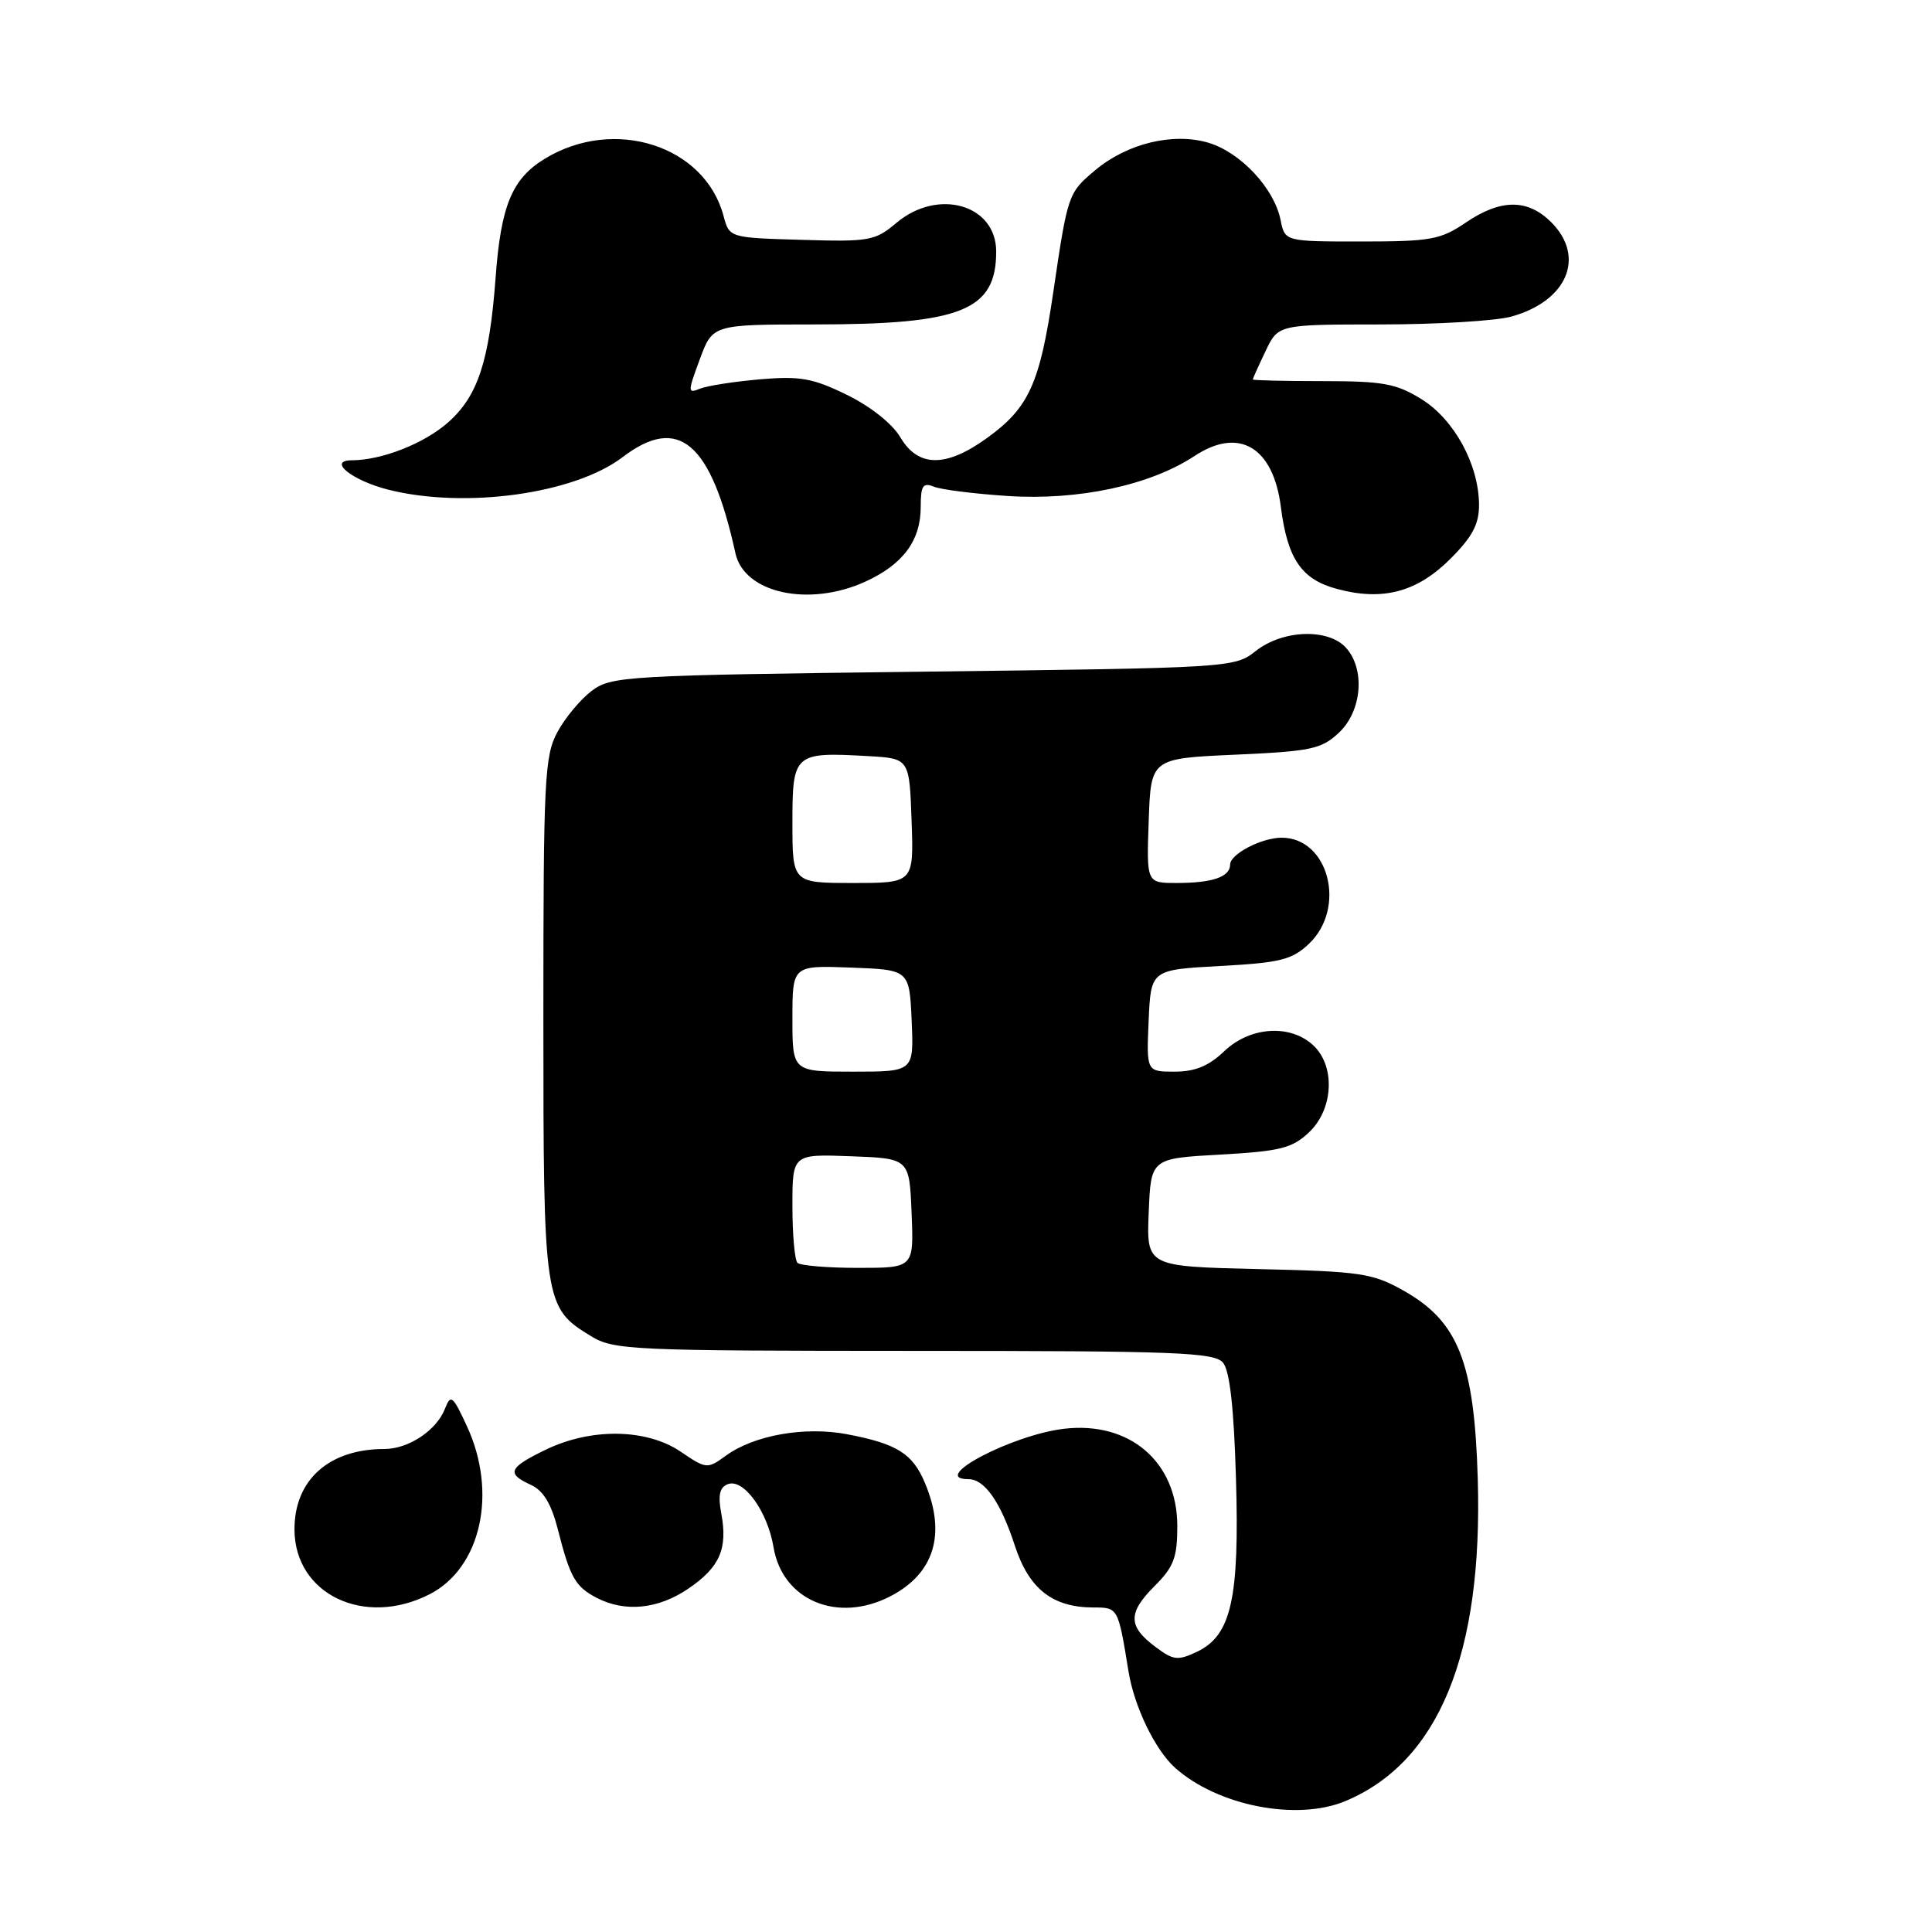 <?xml version="1.0" encoding="UTF-8" standalone="no"?>
<!DOCTYPE svg PUBLIC "-//W3C//DTD SVG 1.1//EN" "http://www.w3.org/Graphics/SVG/1.1/DTD/svg11.dtd" >
<svg xmlns="http://www.w3.org/2000/svg" xmlns:xlink="http://www.w3.org/1999/xlink" version="1.1" viewBox="0 0 256 256">
 <g >
 <path fill="currentColor"
d=" M 178.28 238.65 C 190.64 233.47 196.51 219.16 195.81 195.91 C 195.35 180.45 193.23 175.09 185.95 171.00 C 181.86 168.70 180.29 168.47 166.71 168.16 C 151.92 167.81 151.92 167.81 152.21 160.66 C 152.50 153.50 152.50 153.50 161.68 152.99 C 169.61 152.55 171.21 152.15 173.43 150.06 C 176.72 146.98 176.98 141.19 173.95 138.45 C 170.88 135.67 165.60 136.05 162.21 139.30 C 160.17 141.25 158.35 142.00 155.65 142.00 C 151.91 142.00 151.91 142.00 152.20 135.25 C 152.50 128.50 152.50 128.50 161.67 128.00 C 169.62 127.57 171.19 127.18 173.42 125.08 C 178.46 120.33 176.08 111.00 169.82 111.00 C 167.17 111.00 163.00 113.17 163.00 114.55 C 163.00 116.20 160.67 117.00 155.88 117.00 C 151.92 117.00 151.92 117.00 152.21 108.75 C 152.50 100.50 152.50 100.50 163.67 100.00 C 173.76 99.55 175.10 99.26 177.42 97.08 C 180.47 94.21 180.92 88.67 178.35 85.83 C 175.99 83.23 169.98 83.44 166.41 86.25 C 163.58 88.48 163.20 88.50 122.35 89.00 C 82.90 89.48 81.03 89.59 78.42 91.53 C 76.93 92.65 74.87 95.12 73.85 97.02 C 72.15 100.18 72.00 103.30 72.00 134.78 C 72.00 172.69 72.08 173.25 78.30 177.04 C 81.33 178.89 83.59 178.99 121.13 179.00 C 155.96 179.00 160.91 179.19 162.06 180.57 C 162.95 181.64 163.50 186.57 163.77 195.82 C 164.25 211.81 163.16 216.68 158.64 218.85 C 156.07 220.07 155.49 220.01 153.14 218.25 C 149.46 215.52 149.42 213.73 152.95 210.20 C 155.53 207.63 156.00 206.39 156.00 202.21 C 156.00 193.71 149.68 188.29 140.98 189.32 C 134.05 190.14 122.96 196.00 128.35 196.00 C 130.47 196.00 132.60 199.06 134.46 204.77 C 136.34 210.55 139.46 213.00 144.93 213.00 C 148.15 213.00 148.16 213.02 149.53 221.45 C 150.28 226.11 153.03 231.81 155.66 234.20 C 161.28 239.27 171.84 241.35 178.28 238.65 Z  M 56.92 211.25 C 63.74 207.76 65.95 197.82 61.88 189.00 C 60.00 184.93 59.72 184.70 58.97 186.64 C 57.86 189.53 54.14 192.00 50.93 192.00 C 43.57 192.00 38.98 196.13 39.02 202.71 C 39.07 211.26 48.29 215.66 56.92 211.25 Z  M 91.20 210.51 C 95.38 207.67 96.45 205.22 95.57 200.53 C 95.12 198.11 95.35 197.08 96.44 196.66 C 98.52 195.86 101.70 200.24 102.50 205.03 C 103.69 212.07 110.99 215.13 117.99 211.51 C 123.79 208.50 125.40 203.28 122.58 196.55 C 120.94 192.60 118.86 191.30 112.22 190.04 C 106.62 188.98 99.90 190.17 96.16 192.90 C 93.73 194.67 93.59 194.66 90.20 192.36 C 85.68 189.29 78.32 189.18 72.32 192.09 C 67.38 194.48 67.06 195.25 70.34 196.75 C 71.99 197.50 73.05 199.25 73.92 202.66 C 75.54 209.04 76.24 210.26 79.10 211.74 C 82.85 213.66 87.21 213.22 91.20 210.51 Z  M 114.62 77.09 C 119.65 74.80 122.00 71.64 122.00 67.17 C 122.00 64.35 122.29 63.90 123.75 64.49 C 124.71 64.88 129.10 65.43 133.50 65.72 C 142.90 66.34 152.41 64.30 158.30 60.41 C 164.17 56.54 168.71 59.22 169.72 67.17 C 170.60 74.07 172.45 76.78 177.17 78.04 C 183.22 79.67 187.78 78.46 192.20 74.03 C 195.11 71.12 195.99 69.45 195.98 66.87 C 195.94 61.54 192.70 55.60 188.37 52.90 C 185.01 50.82 183.28 50.50 175.25 50.50 C 170.16 50.50 166.00 50.40 166.00 50.28 C 166.00 50.17 166.76 48.48 167.69 46.53 C 169.37 43.00 169.37 43.00 182.94 42.99 C 190.40 42.99 198.19 42.52 200.26 41.95 C 207.67 39.89 210.14 34.05 205.55 29.45 C 202.42 26.33 198.86 26.34 194.21 29.50 C 190.89 31.76 189.56 32.00 180.39 32.00 C 170.25 32.00 170.25 32.00 169.68 29.14 C 168.84 24.96 164.40 20.20 160.14 18.92 C 155.45 17.52 149.34 19.00 145.10 22.57 C 141.53 25.57 141.48 25.71 139.56 38.75 C 137.78 50.84 136.34 54.02 130.81 58.02 C 125.36 61.97 121.67 61.95 119.31 57.96 C 118.25 56.15 115.36 53.86 112.22 52.32 C 107.70 50.11 106.03 49.81 100.72 50.26 C 97.30 50.56 93.72 51.11 92.76 51.50 C 91.11 52.17 91.11 51.97 92.73 47.60 C 94.43 43.00 94.43 43.00 107.97 42.99 C 127.41 42.99 132.00 41.14 132.00 33.33 C 132.00 27.11 124.29 24.89 118.78 29.53 C 115.95 31.92 115.19 32.05 106.20 31.78 C 96.64 31.50 96.64 31.50 95.87 28.60 C 93.38 19.28 81.39 15.44 72.21 21.02 C 67.85 23.67 66.37 27.23 65.67 36.79 C 64.85 47.85 63.32 52.51 59.35 55.99 C 56.19 58.78 50.57 60.98 46.63 60.99 C 43.32 61.00 46.63 63.67 51.47 64.89 C 61.66 67.45 76.11 65.44 82.49 60.58 C 89.91 54.92 94.21 58.58 97.45 73.31 C 98.61 78.59 107.16 80.47 114.62 77.09 Z  M 105.67 167.33 C 105.30 166.97 105.00 163.57 105.00 159.79 C 105.00 152.92 105.00 152.92 112.75 153.21 C 120.50 153.50 120.50 153.50 120.79 160.75 C 121.09 168.00 121.09 168.00 113.71 168.00 C 109.65 168.00 106.03 167.70 105.67 167.33 Z  M 105.00 134.96 C 105.00 127.92 105.00 127.92 112.75 128.21 C 120.50 128.50 120.50 128.50 120.80 135.25 C 121.09 142.00 121.09 142.00 113.05 142.00 C 105.00 142.00 105.00 142.00 105.00 134.96 Z  M 105.00 109.02 C 105.00 99.83 105.22 99.63 115.05 100.19 C 120.50 100.50 120.50 100.50 120.79 108.75 C 121.08 117.00 121.08 117.00 113.04 117.00 C 105.00 117.00 105.00 117.00 105.00 109.02 Z "/>
</g>
</svg>